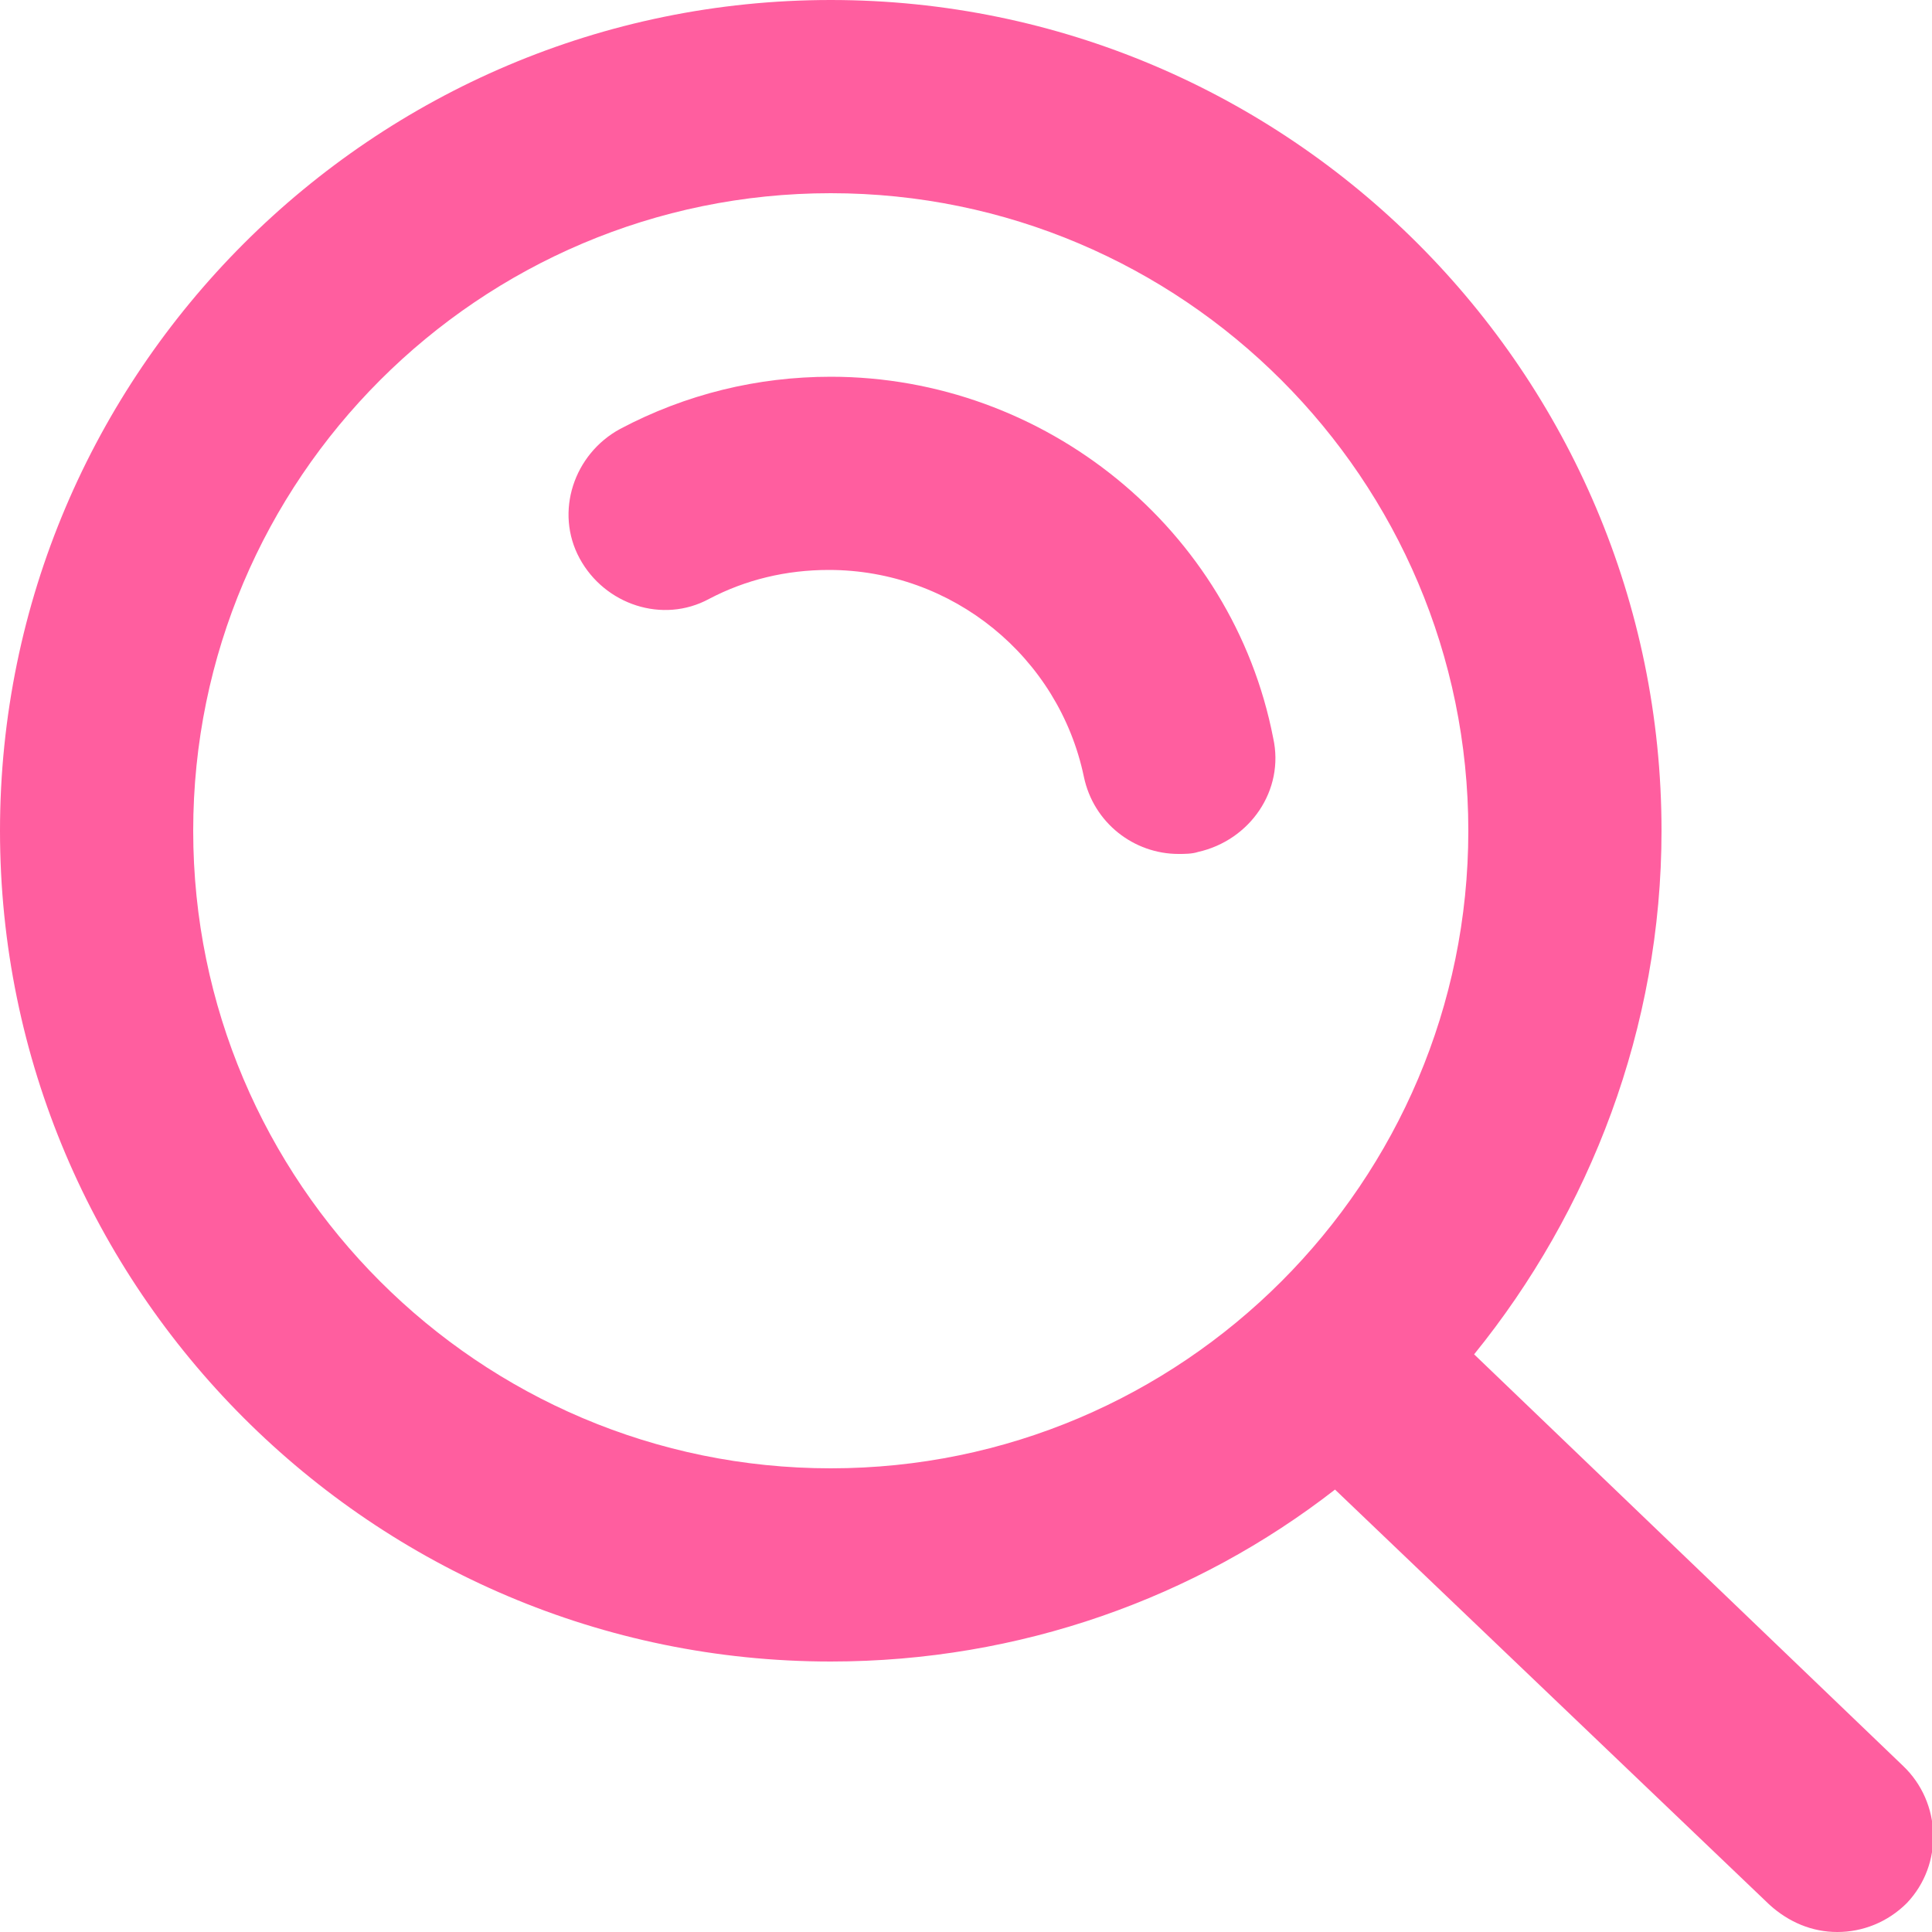 <?xml version="1.0" encoding="utf-8"?>
<!-- Generator: Adobe Illustrator 22.0.1, SVG Export Plug-In . SVG Version: 6.00 Build 0)  -->
<svg version="1.1" id="Layer_1" xmlns="http://www.w3.org/2000/svg" xmlns:xlink="http://www.w3.org/1999/xlink" x="0px" y="0px"
	 viewBox="0 0 100 100" style="enable-background:new 0 0 100 100;" xml:space="preserve">
<style type="text/css">
	.st0{fill:#FF5E9F;}
</style>
<g>
	<path class="st0" d="M43,19.5c-3.8,0-7.5,0.9-10.9,2.7c-2.4,1.3-3.4,4.3-2.1,6.7s4.3,3.4,6.7,2.1c1.9-1,4-1.5,6.2-1.5
		c6.4,0,11.9,4.5,13.2,10.7c0.5,2.4,2.6,4,4.9,4c0.3,0,0.7,0,1-0.1c2.7-0.6,4.5-3.2,3.9-5.9C63.8,27.4,54.1,19.5,43,19.5z"/>
	<path class="st0" d="M98.5,91.4L76.3,70.1c6-7.4,9.7-16.9,9.7-27.1C86,19.3,66.7,0,43,0S0,19.3,0,43s19.3,43,43,43
		c9.8,0,18.9-3.3,26.1-8.9l22.5,21.5c1,0.9,2.2,1.4,3.5,1.4s2.6-0.5,3.6-1.5C100.6,96.5,100.5,93.3,98.5,91.4z M10,43
		c0-18.2,14.8-33,33-33s33,14.8,33,33S61.2,76,43,76S10,61.2,10,43z"/>
</g>
</svg>
